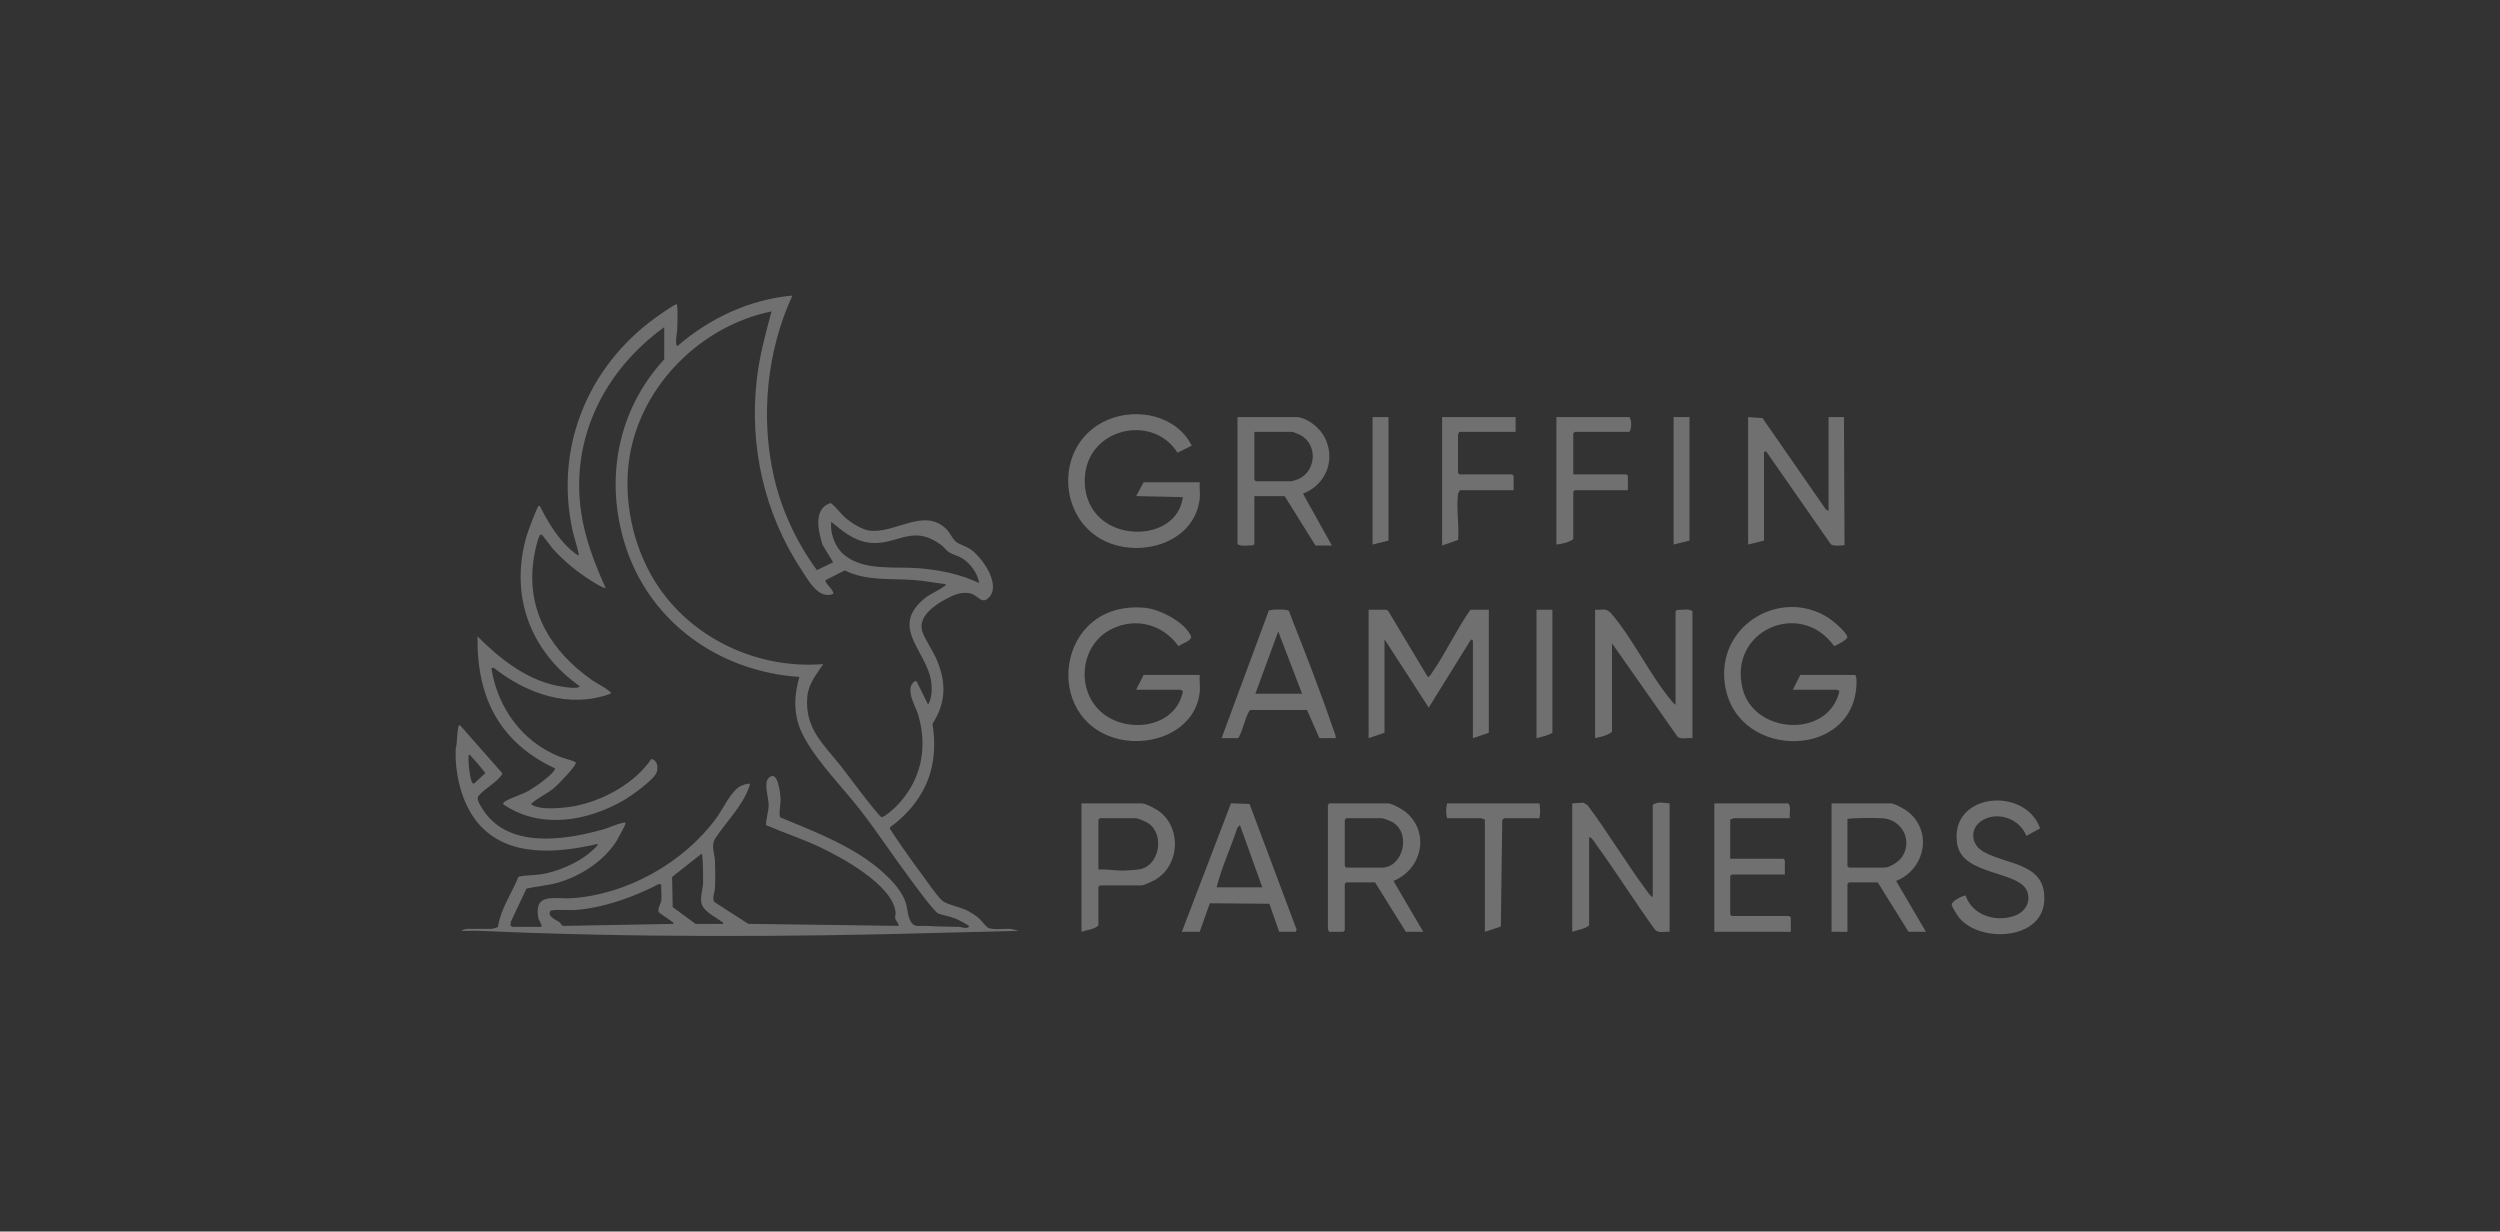 <svg width="203" height="100" viewBox="0 0 203 100" fill="none" xmlns="http://www.w3.org/2000/svg">
<rect x="0" y="0" width="203" height="100" fill="#333333" stroke="none"/>
<g clip-path="url(#clip0_5804_20633)">
<path d="M37 60.822C37.135 60.322 37.092 59.736 37.185 59.2C37.201 59.107 37.21 58.836 37.362 58.897L40.756 62.748C40.831 62.842 40.765 62.88 40.715 62.95C40.324 63.516 39.359 64.043 38.892 64.587C38.623 64.828 38.958 65.323 39.112 65.581C41.131 68.956 45.747 68.247 48.938 67.36C49.452 67.217 50.081 66.907 50.574 66.818C50.641 66.806 50.788 66.733 50.792 66.879C50.795 66.959 50.16 68.139 50.053 68.307C49.008 69.939 47.142 71.143 45.29 71.674C44.446 71.915 43.597 71.961 42.747 72.154L41.474 74.86L41.445 75.173C41.51 75.174 41.61 75.262 41.638 75.262H43.897C44.134 75.262 43.743 74.716 43.714 74.562C43.315 72.426 45.054 73.02 46.397 72.935C50.926 72.644 55.514 70.039 58.167 66.43C58.732 65.663 59.377 64.169 60.2 63.799C60.397 63.711 60.621 63.659 60.835 63.628C60.928 63.634 60.864 63.8 60.839 63.873C60.294 65.454 58.973 66.725 58.099 68.047C57.7 68.65 58.03 69.262 58.057 69.923C58.084 70.584 58.087 71.414 58.057 72.096C58.041 72.454 57.784 72.972 58.018 73.251L60.76 75.016L72.976 75.181C72.975 74.941 72.723 74.777 72.687 74.545C72.663 74.388 72.742 74.236 72.718 74.042C72.44 71.85 68.388 69.638 66.552 68.775C65.133 68.108 63.641 67.621 62.203 67C62.19 66.461 62.414 65.915 62.414 65.354C62.414 64.761 61.993 63.605 62.405 63.184C63.162 62.41 63.364 64.432 63.38 64.87C63.399 65.394 63.236 65.86 63.336 66.359C65.737 67.369 68.219 68.299 70.372 69.79C71.53 70.592 73.148 71.974 73.565 73.353C73.715 73.849 73.701 74.798 74.221 75.108C74.476 75.26 74.955 75.16 75.274 75.183C76.168 75.249 76.971 75.23 77.859 75.26C78.142 75.269 78.483 75.48 78.702 75.223C78.698 75.131 77.788 74.675 77.628 74.607C77.14 74.4 76.634 74.348 76.201 74.181C75.848 74.046 74.305 71.9 73.958 71.438C72.59 69.611 71.329 67.699 69.944 65.884C68.414 63.879 65.433 60.968 64.788 58.657C64.432 57.375 64.558 56.227 64.909 54.967C58.422 54.538 52.789 50.552 50.791 44.338C49.073 38.997 50.116 33.316 53.938 29.174V26.566C49.103 30.055 46.311 35.559 47.187 41.583C47.499 43.733 48.291 45.781 49.179 47.745C49.065 47.83 48.198 47.277 48.025 47.169C46.903 46.47 45.831 45.592 44.943 44.617C44.784 44.443 44.051 43.43 43.975 43.413C43.843 43.384 43.808 43.519 43.768 43.607C43.563 44.057 43.365 45.118 43.3 45.629C42.783 49.713 44.8 52.904 48.024 55.191C48.459 55.5 49.062 55.77 49.447 56.101C49.531 56.173 49.617 56.179 49.581 56.328C46.204 57.568 42.744 56.328 40.062 54.202L39.902 54.284C40.415 57.459 42.367 60.195 45.388 61.422C45.835 61.603 46.332 61.675 46.759 61.906C46.819 62.182 45.309 63.709 45.026 63.952C44.491 64.413 43.725 64.761 43.261 65.165C43.182 65.234 43.061 65.255 43.207 65.355C43.893 65.826 45.948 65.599 46.759 65.435C49.062 64.969 51.572 63.578 52.89 61.624C53.365 61.732 53.449 62.242 53.335 62.669C53.17 63.285 51.258 64.628 50.655 64.977C47.681 66.701 43.861 67.357 40.87 65.313C40.841 65.178 40.907 65.15 41.002 65.084C41.391 64.816 42.367 64.528 42.888 64.232C43.164 64.075 43.458 63.878 43.719 63.694C43.979 63.511 45.116 62.669 45.068 62.389C43.17 61.528 41.514 60.208 40.402 58.439C39.142 56.436 38.733 54.012 38.774 51.675C40.502 53.404 42.609 55.103 45.064 55.647C45.386 55.719 46.954 56.016 47.082 55.726C43.014 52.845 41.362 48.325 42.767 43.493C42.853 43.195 43.609 41.149 43.736 41.087C43.862 41.025 43.931 41.275 43.963 41.337C44.593 42.548 45.321 43.733 46.355 44.657C46.421 44.716 46.949 45.155 47.001 45.096C46.893 44.386 46.627 43.713 46.476 43.012C44.983 36.051 47.946 29.292 53.832 25.377C54.057 25.227 54.666 24.801 54.867 24.721C55.007 24.665 54.975 24.759 54.987 24.839C55.054 25.349 55.003 26.222 54.99 26.769C54.985 26.955 54.755 28.09 55.027 28.088C57.624 25.835 60.883 24.307 64.346 24C62.249 28.528 61.737 33.898 62.852 38.761C63.469 41.449 64.71 44.086 66.335 46.294L67.653 45.658L66.786 44.236C66.457 43.145 65.993 41.285 67.454 40.849C67.911 41.177 68.253 41.715 68.701 42.091C69.15 42.467 69.972 42.986 70.537 43.074C72.644 43.4 75.009 41.146 76.853 42.97C77.131 43.245 77.337 43.747 77.614 43.977C77.892 44.208 78.406 44.346 78.731 44.552C79.712 45.174 81.268 47.395 80.352 48.462C79.733 49.184 79.426 48.319 78.79 48.183C78.03 48.021 77.411 48.324 76.766 48.668C75.879 49.14 74.57 50.048 74.87 51.199C75.028 51.805 75.773 52.88 76.056 53.55C76.85 55.429 76.827 57.033 75.719 58.785C75.9 59.955 75.917 61.024 75.679 62.188C75.26 64.24 73.96 65.947 72.287 67.162L72.249 67.278C73.043 68.488 73.893 69.71 74.766 70.877C75.141 71.379 76.156 72.876 76.566 73.178C76.952 73.463 78.025 73.663 78.597 73.966C78.877 74.115 79.228 74.339 79.468 74.544C79.708 74.749 80.057 75.264 80.27 75.35C80.696 75.523 81.547 75.391 82.051 75.425L82.737 75.584C80.653 75.635 78.568 75.683 76.483 75.742C63.941 76.091 51.344 76.136 38.818 75.581C38.376 75.562 37.927 75.603 37.484 75.584C37.479 75.509 37.904 75.424 37.927 75.424H39.944C39.979 75.424 40.415 75.296 40.433 75.269C40.639 73.829 41.56 72.537 42.102 71.192C42.704 71.043 43.326 71.092 43.955 70.989C45.196 70.787 46.635 70.19 47.641 69.44C47.751 69.358 48.654 68.632 48.534 68.525C45.284 69.27 41.254 69.668 38.853 66.882C37.652 65.488 37.081 63.415 37 61.625V60.822V60.822ZM62.651 25.284C56.93 26.453 52.082 31.268 51.129 37.048C50.557 40.51 51.379 44.386 53.261 47.338C56.135 51.845 61.511 54.356 66.846 53.923C66.311 54.737 65.649 55.517 65.557 56.531C65.318 59.149 66.857 60.398 68.296 62.228C68.697 62.738 71.326 66.286 71.582 66.349C71.764 66.394 72.563 65.686 72.735 65.515C74.755 63.496 75.368 60.816 74.567 58.077C74.349 57.33 73.738 56.468 73.981 55.683C74.019 55.562 74.268 55.216 74.432 55.324L75.357 57.211C75.656 56.75 75.682 56.038 75.63 55.497C75.38 52.927 72.177 51.024 75.033 48.626C75.544 48.197 76.18 47.986 76.667 47.608C76.734 47.557 76.814 47.61 76.769 47.424C75.95 47.343 75.128 47.168 74.308 47.103C72.373 46.952 70.402 47.207 68.593 46.321L67.044 47.1C66.898 47.322 67.759 47.911 67.654 48.225C66.464 48.708 65.629 47.112 65.07 46.263C62.056 41.682 60.828 36.243 61.453 30.788C61.667 28.913 62.158 27.094 62.652 25.283L62.651 25.284ZM79.51 47.344C79.386 46.559 78.784 45.729 78.115 45.323C77.789 45.124 77.365 45.035 77.063 44.844C76.84 44.702 76.691 44.456 76.483 44.298C73.985 42.398 72.771 44.462 70.376 44.034C69.234 43.83 68.356 43.074 67.492 42.37C67.4 43.294 67.79 44.404 68.501 45.016C70.113 46.401 72.66 45.982 74.63 46.142C76.301 46.277 77.996 46.625 79.51 47.344ZM38.05 61.303C38.03 61.82 38.06 62.335 38.154 62.843C38.185 63.012 38.263 63.68 38.492 63.628L39.401 62.787C39.409 62.7 38.423 61.58 38.277 61.437C38.206 61.367 38.209 61.261 38.05 61.302L38.05 61.303ZM56.481 75.021H58.699C58.744 74.834 58.663 74.889 58.596 74.838C58.088 74.441 57.12 74.02 56.959 73.342C56.844 72.856 57.066 72.21 57.089 71.695C57.098 71.485 57.095 69.321 56.963 69.324L54.577 71.207L54.622 73.657L56.479 75.02L56.481 75.021ZM53.698 73.136C53.752 72.745 53.658 72.257 53.698 71.853L53.533 71.767C51.483 72.836 48.972 73.743 46.639 73.897C46.314 73.919 44.804 73.823 44.698 73.973C44.391 74.405 45.179 74.706 45.417 74.872C45.552 74.966 45.565 75.16 45.751 75.183L54.665 75.02C54.715 74.834 54.62 74.886 54.562 74.837C54.379 74.68 53.544 74.16 53.492 74.058C53.362 73.798 53.661 73.39 53.697 73.135L53.698 73.136Z" fill="white" fill-opacity="0.3"/>
<path d="M97.418 40.485C97.057 43.69 93.529 45.042 90.687 44.292C85.805 43.003 85.319 36.066 89.942 34.093C92.359 33.061 95.552 33.754 96.768 36.186L95.615 36.761C93.703 33.719 88.825 34.647 88.163 38.18C87.851 39.839 88.407 41.535 89.858 42.469C92.011 43.855 95.67 43.221 96.048 40.365L92.256 40.284L92.861 39.161H97.418C97.385 39.586 97.465 40.07 97.418 40.485Z" fill="white" fill-opacity="0.3"/>
<path d="M148.479 41.488V33.867H149.73L149.775 44.26C149.497 44.303 148.876 44.368 148.663 44.192L143.398 36.634L143.236 36.715V43.895L141.946 44.215V33.867L143.114 33.949L148.252 41.353L148.479 41.488Z" fill="white" fill-opacity="0.3"/>
<path d="M105.364 33.867C106.263 33.987 107.21 34.78 107.596 35.578C108.469 37.379 107.648 39.368 105.805 40.086L108.147 44.296H106.816L104.315 40.285H101.855V44.175L101.721 44.283C101.335 44.261 100.79 44.416 100.484 44.175V33.867H105.364ZM101.855 35.07V38.961L101.976 39.081H104.88C104.909 39.081 105.353 38.932 105.424 38.901C106.882 38.27 107.026 36.084 105.591 35.325C105.511 35.283 104.994 35.07 104.961 35.07H101.855Z" fill="white" fill-opacity="0.3"/>
<path d="M127.749 38.52H132.064L132.185 38.64V39.803H127.87L127.749 39.924V43.774C127.373 44.053 126.835 44.17 126.377 44.215V33.867H132.306C132.504 34.134 132.501 34.812 132.306 35.07H127.87L127.749 35.19V38.52Z" fill="white" fill-opacity="0.3"/>
<path d="M123.07 33.867V35.07H118.472C118.498 35.149 118.391 35.244 118.391 35.271V38.399L118.512 38.52H122.788L122.909 38.64V39.803H118.593C118.491 39.803 118.402 40.054 118.387 40.16C118.238 41.263 118.504 42.701 118.395 43.842L117.1 44.296V33.867H123.069H123.07Z" fill="white" fill-opacity="0.3"/>
<path d="M137.186 33.867V43.895L135.896 44.215V33.867H137.186Z" fill="white" fill-opacity="0.3"/>
<path d="M112.745 33.867V43.895L111.454 44.215V33.867H112.745Z" fill="white" fill-opacity="0.3"/>
<path d="M134.202 72.855V65.354C134.604 65.064 135.109 65.192 135.572 65.235V75.664C135.195 75.612 134.682 75.805 134.399 75.507C132.768 73.264 131.296 70.903 129.669 68.659C129.506 68.434 129.293 68.027 129.038 67.962V75.142C128.692 75.447 128.107 75.496 127.667 75.664V65.235L128.585 65.177L128.92 65.393C130.588 67.629 132.026 70.046 133.683 72.287C133.829 72.485 133.985 72.731 134.2 72.856L134.202 72.855Z" fill="white" fill-opacity="0.3"/>
<path d="M115.568 75.663H114.156L111.656 71.652H109.317L109.196 71.772V75.543L109.075 75.663H107.905C107.931 75.585 107.824 75.489 107.824 75.463V65.355L107.945 65.234H112.704C113.017 65.234 113.852 65.7 114.117 65.915C116.148 67.562 115.48 70.578 113.15 71.532L115.568 75.663ZM109.317 66.438L109.196 66.558V70.328L109.317 70.449H112.22C113.889 70.449 114.667 67.687 113.044 66.742C112.928 66.673 112.311 66.438 112.22 66.438H109.317Z" fill="white" fill-opacity="0.3"/>
<path d="M156.385 75.663H154.973L152.472 71.652H150.133L150.012 71.772V75.663H148.722V65.234H153.521C153.836 65.234 154.667 65.7 154.934 65.915C156.966 67.546 156.304 70.596 153.966 71.532L156.385 75.663ZM150.012 66.518V70.328L150.133 70.449H153.037C153.442 70.449 154.165 69.971 154.403 69.641C155.332 68.353 154.522 66.617 152.946 66.447C152.598 66.409 150.091 66.394 150.012 66.517V66.518Z" fill="white" fill-opacity="0.3"/>
<path d="M95.966 75.663L99.956 65.228L101.461 65.281L105.291 75.497L105.202 75.663H103.871L103.073 73.384L98.235 73.347L97.417 75.662H95.965L95.966 75.663ZM98.79 72.053H102.5L100.685 66.998L100.479 67.195C99.955 68.825 99.202 70.398 98.79 72.053Z" fill="white" fill-opacity="0.3"/>
<path d="M164.539 67.877C164.041 66.546 162.329 65.875 161.059 66.554C159.934 67.155 159.954 68.557 161.089 69.179C163.073 70.268 166.223 70.087 165.988 73.219C165.754 76.339 160.803 76.575 159.094 74.533C158.945 74.355 158.493 73.649 158.481 73.449C158.463 73.163 159.504 72.647 159.615 72.728C160.149 74.327 162.072 74.91 163.586 74.36C164.391 74.069 164.892 73.333 164.639 72.467C164.112 70.668 159.343 71.164 158.922 68.526C158.257 64.356 164.463 63.821 165.655 67.267L164.539 67.876V67.877Z" fill="white" fill-opacity="0.3"/>
<path d="M87.819 75.663V65.234H92.7C93.046 65.234 93.942 65.721 94.231 65.958C95.999 67.413 95.737 70.42 93.681 71.505C93.495 71.603 92.864 71.893 92.7 71.893H89.311L89.191 72.013V75.142C88.832 75.491 88.271 75.496 87.819 75.663ZM89.191 70.609C89.856 70.563 90.505 70.702 91.17 70.692C91.496 70.688 92.211 70.64 92.519 70.59C94.13 70.325 94.584 67.837 93.299 66.883C93.118 66.749 92.415 66.437 92.216 66.437H89.311L89.191 66.557V70.608V70.609Z" fill="white" fill-opacity="0.3"/>
<path d="M145.334 66.438H140.776C140.732 66.438 140.597 66.562 140.494 66.518V69.727H144.809L144.93 69.847V71.01H140.615L140.494 71.13V74.259L140.615 74.38H145.293L145.414 74.5V75.663H139.203V65.234H145.213C145.463 65.536 145.28 66.057 145.334 66.438Z" fill="white" fill-opacity="0.3"/>
<path d="M125.006 65.234C125.074 65.663 125.074 66.008 125.006 66.438H122.142C122.129 66.438 122 66.561 121.983 66.6L121.868 75.23L120.57 75.664V66.519C120.467 66.563 120.331 66.438 120.288 66.438H117.505C117.4 66.019 117.4 65.654 117.505 65.235H125.007L125.006 65.234Z" fill="white" fill-opacity="0.3"/>
<path d="M112.543 49.51C112.6 49.52 112.708 49.596 112.748 49.65L115.932 54.966C116.109 54.966 116.238 54.688 116.327 54.557C117.423 52.961 118.277 51.102 119.4 49.51H120.892V59.498L119.601 59.939V52.037C119.601 52 119.46 51.857 119.402 51.999L116.012 57.457L112.422 51.916V59.497L111.131 59.938V49.509H112.543V49.51Z" fill="white" fill-opacity="0.3"/>
<path d="M150.617 54.805C150.799 54.861 150.749 55.548 150.737 55.727C150.343 61.865 140.443 61.674 140.011 55.085C139.718 50.618 144.634 47.803 148.392 50.119C148.761 50.346 149.961 51.326 150.002 51.731C150.023 51.941 149.146 52.384 148.934 52.469C146.197 48.626 140.313 51.197 141.502 55.929C142.435 59.643 148.511 59.991 149.368 56.089C149.288 56.114 149.196 56.008 149.166 56.008H145.576L146.181 54.805H150.618H150.617Z" fill="white" fill-opacity="0.3"/>
<path d="M97.418 56.209C97.067 59.313 93.617 60.674 90.851 60.013C84.505 58.498 85.755 48.636 93.012 49.359C94.21 49.479 96.186 50.512 96.7 51.632C96.872 52.006 95.966 52.259 95.695 52.47C94.426 50.707 92.236 50.089 90.249 51.085C87.936 52.244 87.376 55.391 88.987 57.373C90.868 59.687 95.418 59.355 96.053 56.142C96.038 56.091 95.861 56.008 95.845 56.008H92.255L92.86 54.805H97.418C97.381 55.254 97.468 55.768 97.418 56.209H97.418Z" fill="white" fill-opacity="0.3"/>
<path d="M136.057 57.212V49.63L136.191 49.523C136.577 49.545 137.122 49.39 137.428 49.63V59.939C137.069 59.889 136.489 60.063 136.215 59.822L130.895 52.238V59.418C130.551 59.728 129.973 59.833 129.523 59.939V49.51C130.074 49.55 130.412 49.334 130.811 49.793C132.626 51.882 134.012 54.918 135.817 57.01C135.881 57.084 135.959 57.187 136.057 57.212Z" fill="white" fill-opacity="0.3"/>
<path d="M108.469 59.939H107.138L106.13 57.653H101.531C101.227 57.797 100.849 59.614 100.523 59.939H99.192L103.024 49.59C103.13 49.463 104.528 49.459 104.638 49.59C104.704 49.669 104.914 50.286 104.981 50.453C106.117 53.305 107.29 56.378 108.288 59.277C108.362 59.492 108.466 59.706 108.469 59.939ZM105.727 56.329L103.792 51.275L101.936 56.329H105.727Z" fill="white" fill-opacity="0.3"/>
<path d="M126.055 49.51V59.498C125.685 59.739 125.192 59.826 124.764 59.939V49.51H126.055Z" fill="white" fill-opacity="0.3"/>
</g>
<defs>
<clipPath id="clip0_5804_20633">
<rect width="129" height="52" fill="white" transform="translate(37 24)"/>
</clipPath>
</defs>
</svg>
